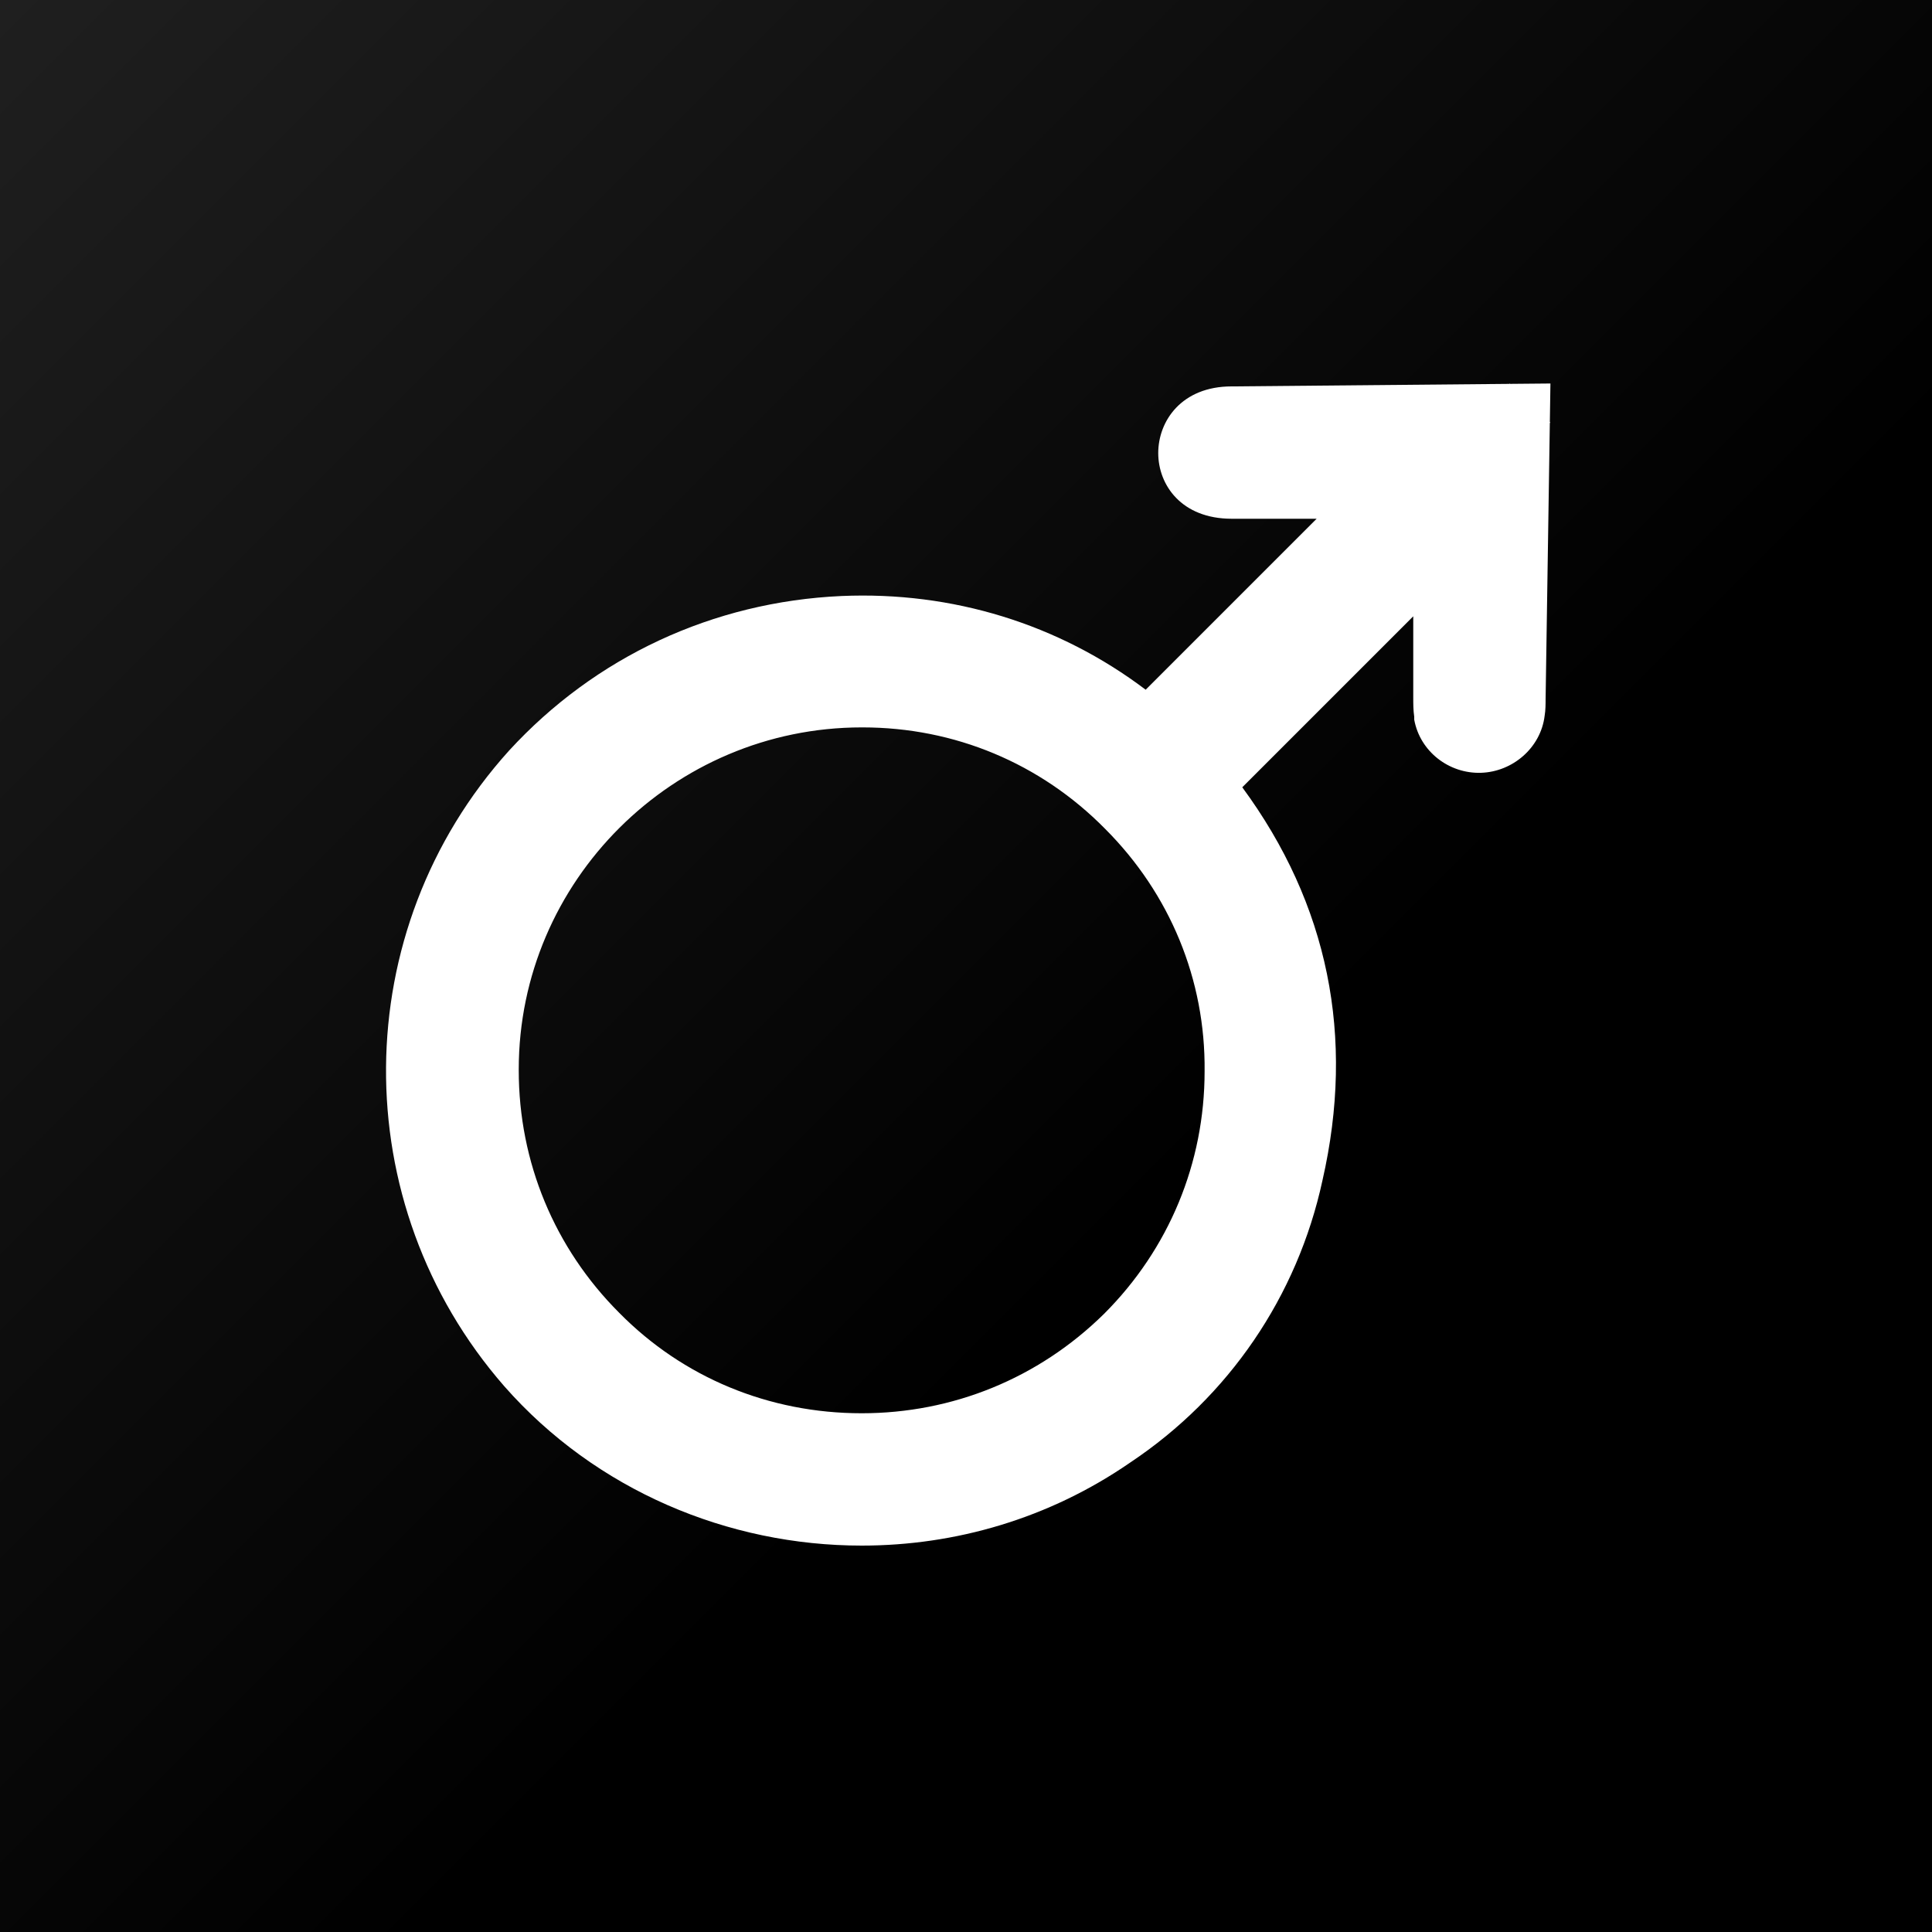 <?xml version="1.0" encoding="utf-8"?>
<!-- Generator: Adobe Illustrator 23.0.2, SVG Export Plug-In . SVG Version: 6.00 Build 0)  -->
<svg version="1.1" id="Layer_1" xmlns="http://www.w3.org/2000/svg" xmlns:xlink="http://www.w3.org/1999/xlink" x="0px" y="0px"
	 viewBox="0 0 200 200" style="enable-background:new 0 0 200 200;" xml:space="preserve">
<rect x="0" y="0" width="200" height="200" fill="#808080" stroke="none"/>
<style type="text/css">
	.st0{fill:url(#SVGID_1_);}
	.st1{fill:#FFFFFF;}
</style>
<title>Q1 - Male</title>
<linearGradient id="SVGID_1_" gradientUnits="userSpaceOnUse" x1="200" y1="2" x2="1.506351e-12" y2="202" gradientTransform="matrix(1 0 0 -1 0 202)">
	<stop  offset="0.39" style="stop-color:#000000"/>
	<stop  offset="1" style="stop-color:#1F1F1F"/>
</linearGradient>
<rect class="st0" width="200" height="200"/>
<g>
	<path class="st1" d="M160.5,43.7h-1.3c-0.6-1.3-1.6-2.3-2.9-2.9v-1.1l-0.8,0.8c-0.9-0.3-1.9-0.5-3.1-0.5h-24.9
		c-5.2,0-7.6,3.6-7.6,6.9c0,3.3,2.4,6.8,7.6,6.8h8.8l-17.7,17.7c-9-6.8-20-10.2-31.5-9.7c-13.3,0.6-25.5,6.3-34.4,16
		c-16.8,18.6-17,46.9-0.5,65.8c9.5,10.8,23.2,16.5,37,16.5c9.7,0,19.4-2.8,27.8-8.6c10.2-6.8,17.3-17.2,19.9-29.2
		c3.4-14.9,0.6-28.6-8.3-40.7l17.7-17.7v8.4c0,0.7,0,1.3,0.1,2l0,0.3c0.6,3.3,3.6,5.6,6.9,5.5c3.3-0.1,6.2-2.6,6.6-5.9
		c0.1-0.6,0.1-1.2,0.1-1.8V47.6c0-1.1-0.2-2.1-0.4-3L160.5,43.7z M89.2,146.3L89.2,146.3c-9.6,0-18.5-3.7-25.1-10.4
		c-6.7-6.7-10.4-15.6-10.4-25.1v-0.1c0-19.5,16-35.4,35.5-35.4h0.1c9.5,0,18.4,3.7,25.1,10.5c6.7,6.7,10.4,15.6,10.3,25.1
		c0,9.5-3.7,18.4-10.4,25.1C107.5,142.7,98.6,146.3,89.2,146.3z"/>
</g>
<polyline class="st1" points="127.6,40 160.5,39.7 160,72.4 "/>
</svg>
